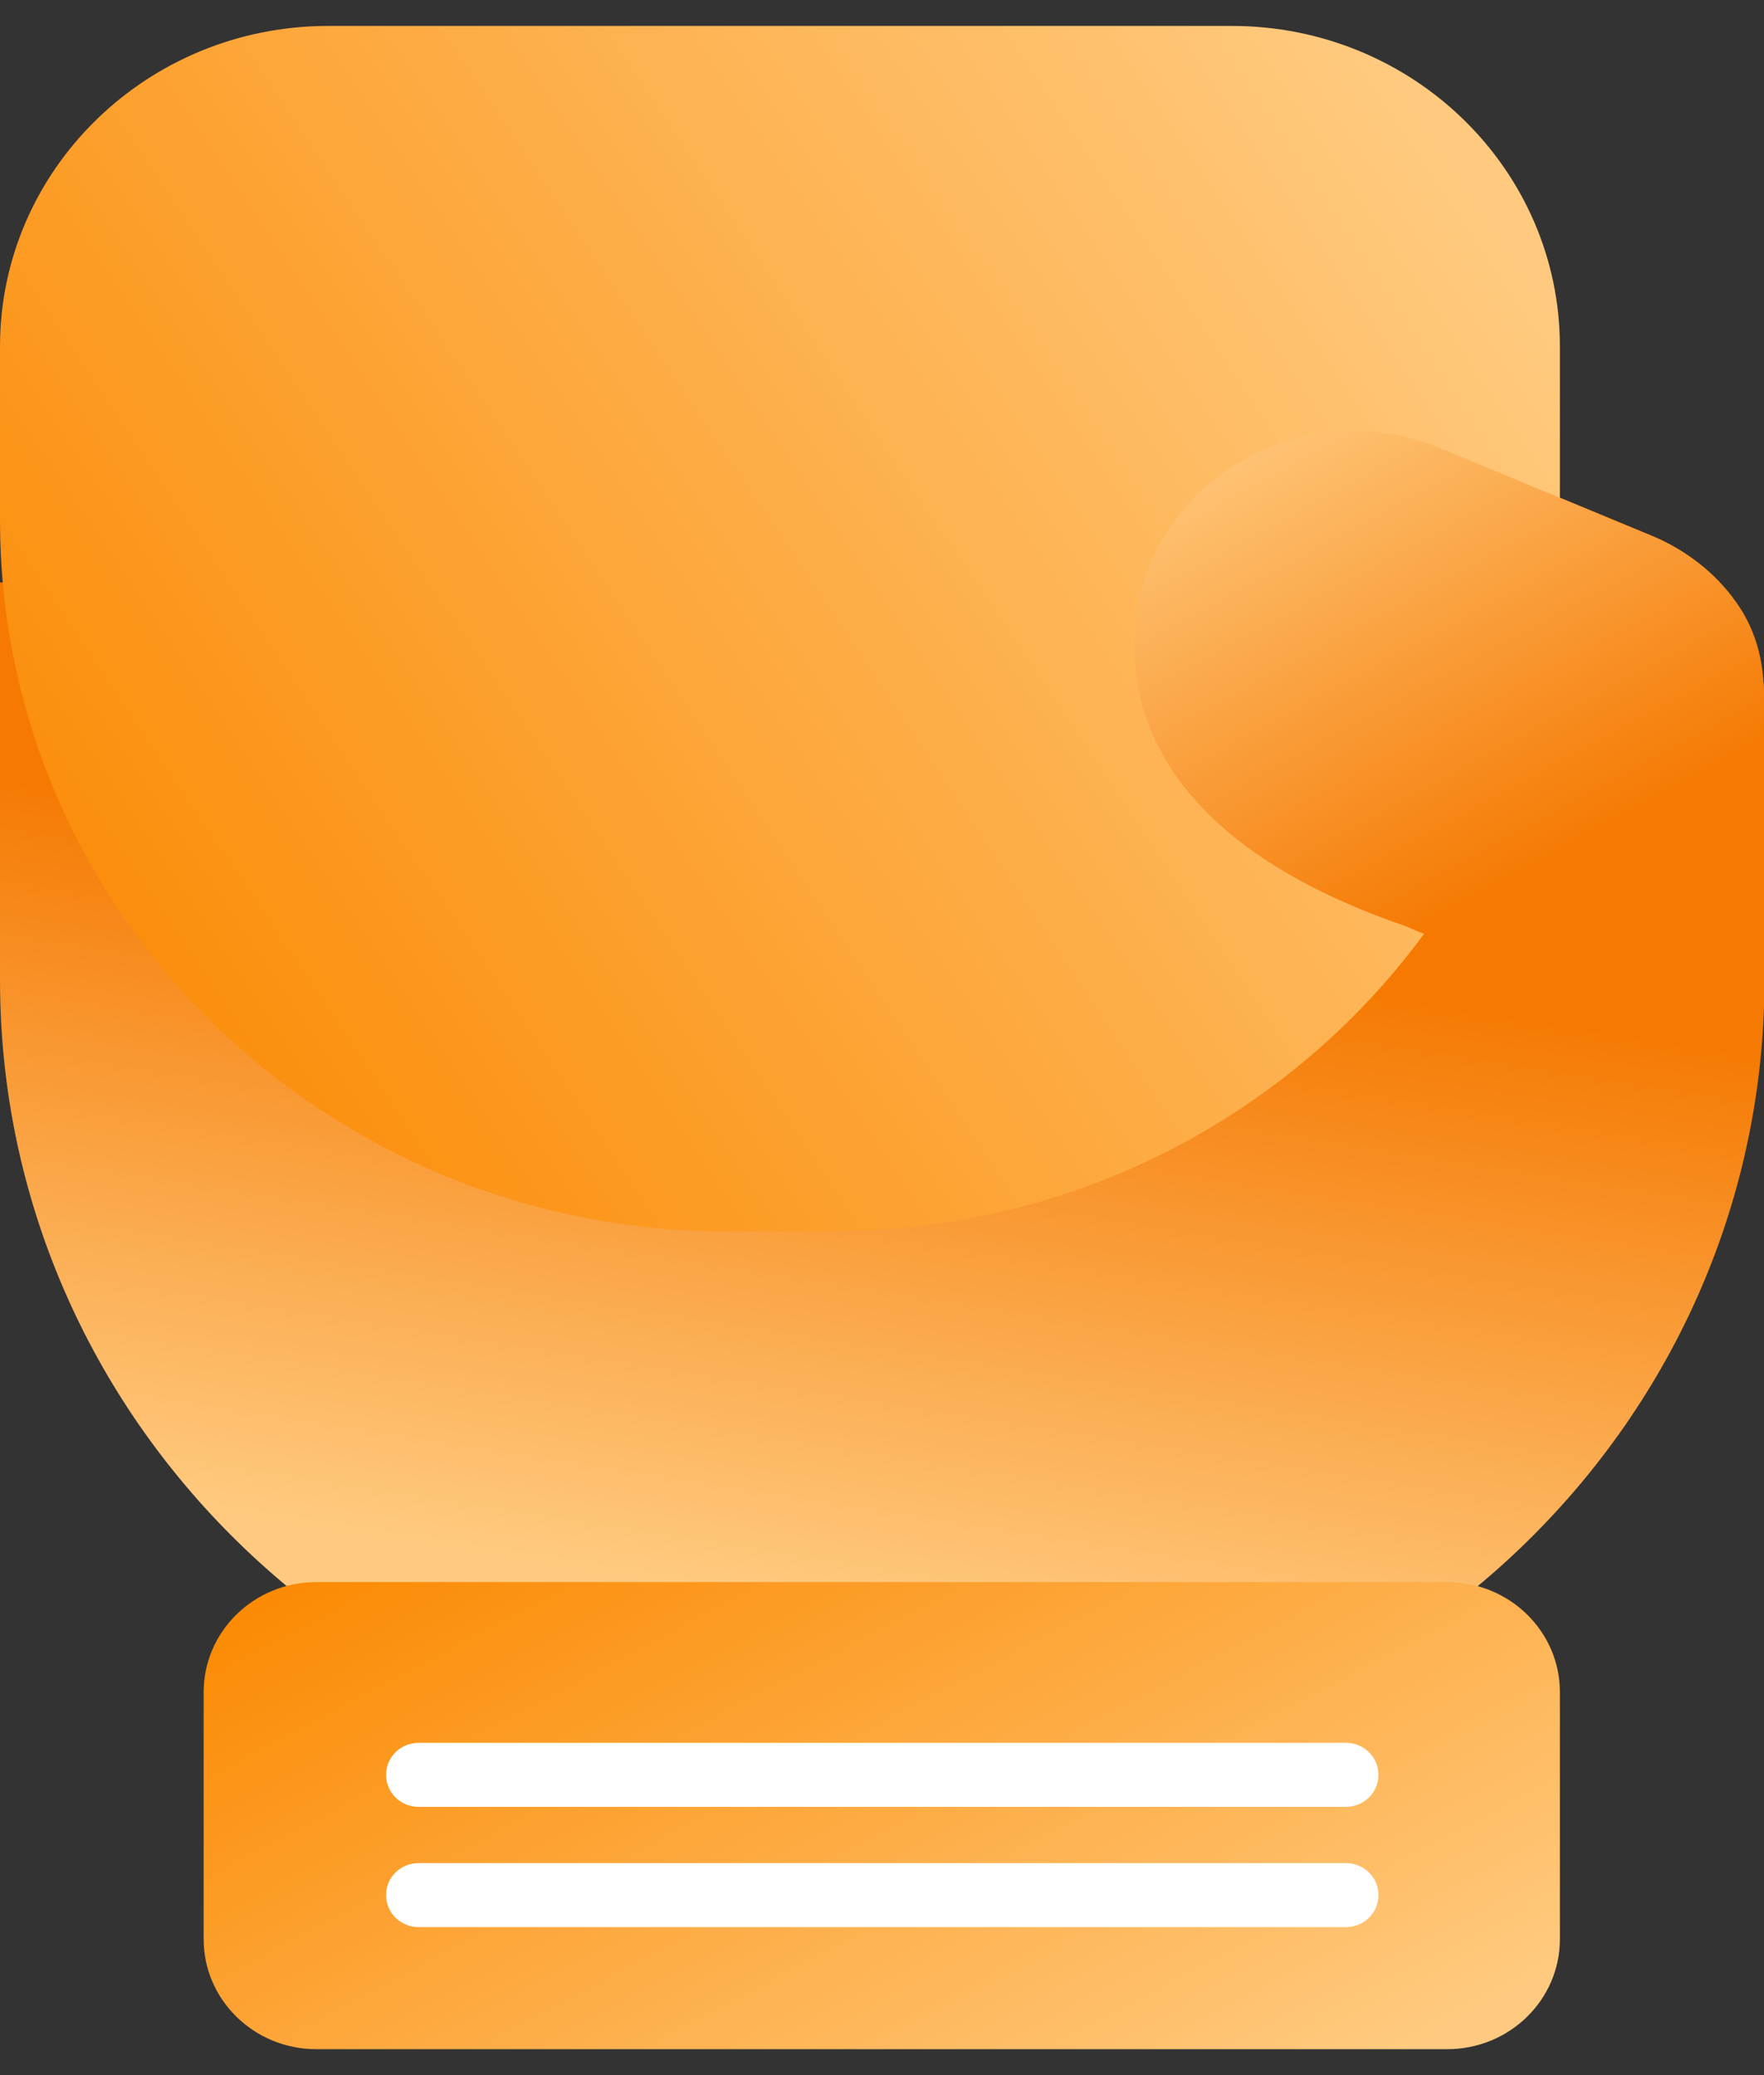 <svg width="34" height="40" viewBox="0 0 34 40" fill="none" xmlns="http://www.w3.org/2000/svg">
<rect x="0" y="0" width="34" height="40" fill="#333333" stroke="none"/>
<g clip-path="url(#clip0_696_666)">
<path d="M27.767 8.643C25.614 7.737 23.115 8.714 22.188 10.827C22.134 10.96 22.106 11.094 22.061 11.227H0V18.89C0 27.361 7.024 34.225 15.692 34.225H18.317C26.986 34.225 34.009 27.361 34.009 18.89V13.527C34.009 12.133 33.155 10.88 31.847 10.33L27.776 8.643H27.767Z" fill="url(#paint0_linear_696_666)"/>
<path d="M16.055 23.738H14.029C6.278 23.738 0 17.602 0 10.028V6.68C0 3.27 2.835 0.5 6.324 0.5H23.742C27.24 0.5 30.066 3.27 30.066 6.68V10.028C30.066 17.594 23.787 23.73 16.046 23.73L16.055 23.738Z" fill="url(#paint1_linear_696_666)"/>
<path d="M34 13.518C34 13.109 33.991 12.346 33.464 11.609C33.073 11.049 32.492 10.596 31.837 10.33L27.767 8.643C25.613 7.737 23.115 8.714 22.188 10.827C22.188 10.827 19.98 15.427 27.113 17.86C27.303 17.949 29.43 18.952 31.565 17.807C33.428 16.803 34.027 14.85 34 13.527V13.518Z" fill="url(#paint2_linear_696_666)"/>
<path d="M27.894 30.496H6.097C4.898 30.496 3.925 31.446 3.925 32.618V37.378C3.925 38.55 4.898 39.5 6.097 39.5H27.894C29.094 39.5 30.066 38.55 30.066 37.378V32.618C30.066 31.446 29.094 30.496 27.894 30.496Z" fill="url(#paint3_linear_696_666)"/>
<path d="M25.941 33.595H8.069C7.722 33.595 7.442 33.869 7.442 34.208V34.217C7.442 34.555 7.722 34.829 8.069 34.829H25.941C26.287 34.829 26.568 34.555 26.568 34.217V34.208C26.568 33.869 26.287 33.595 25.941 33.595Z" fill="white"/>
<path d="M25.941 35.913H8.069C7.722 35.913 7.442 36.187 7.442 36.525V36.534C7.442 36.873 7.722 37.147 8.069 37.147H25.941C26.287 37.147 26.568 36.873 26.568 36.534V36.525C26.568 36.187 26.287 35.913 25.941 35.913Z" fill="white"/>
</g>
<defs>
<linearGradient id="paint0_linear_696_666" x1="16.918" y1="16.146" x2="14.625" y2="30.779" gradientUnits="userSpaceOnUse">
<stop offset="0.09" stop-color="#F57902"/>
<stop offset="1" stop-color="#FFCA7F"/>
</linearGradient>
<linearGradient id="paint1_linear_696_666" x1="0.282" y1="19.822" x2="27.072" y2="1.899" gradientUnits="userSpaceOnUse">
<stop stop-color="#FB8901"/>
<stop offset="1" stop-color="#FFCA7F"/>
</linearGradient>
<linearGradient id="paint2_linear_696_666" x1="30.511" y1="17.594" x2="24.862" y2="7.183" gradientUnits="userSpaceOnUse">
<stop offset="0.09" stop-color="#F57902"/>
<stop offset="1" stop-color="#FFCA7F"/>
</linearGradient>
<linearGradient id="paint3_linear_696_666" x1="12.284" y1="26.482" x2="20.885" y2="42.747" gradientUnits="userSpaceOnUse">
<stop stop-color="#FB8901"/>
<stop offset="1" stop-color="#FFCA7F"/>
</linearGradient>
<clipPath id="clip0_696_666">
<rect width="34" height="39" fill="white" transform="translate(0 0.5)"/>
</clipPath>
</defs>
</svg>
